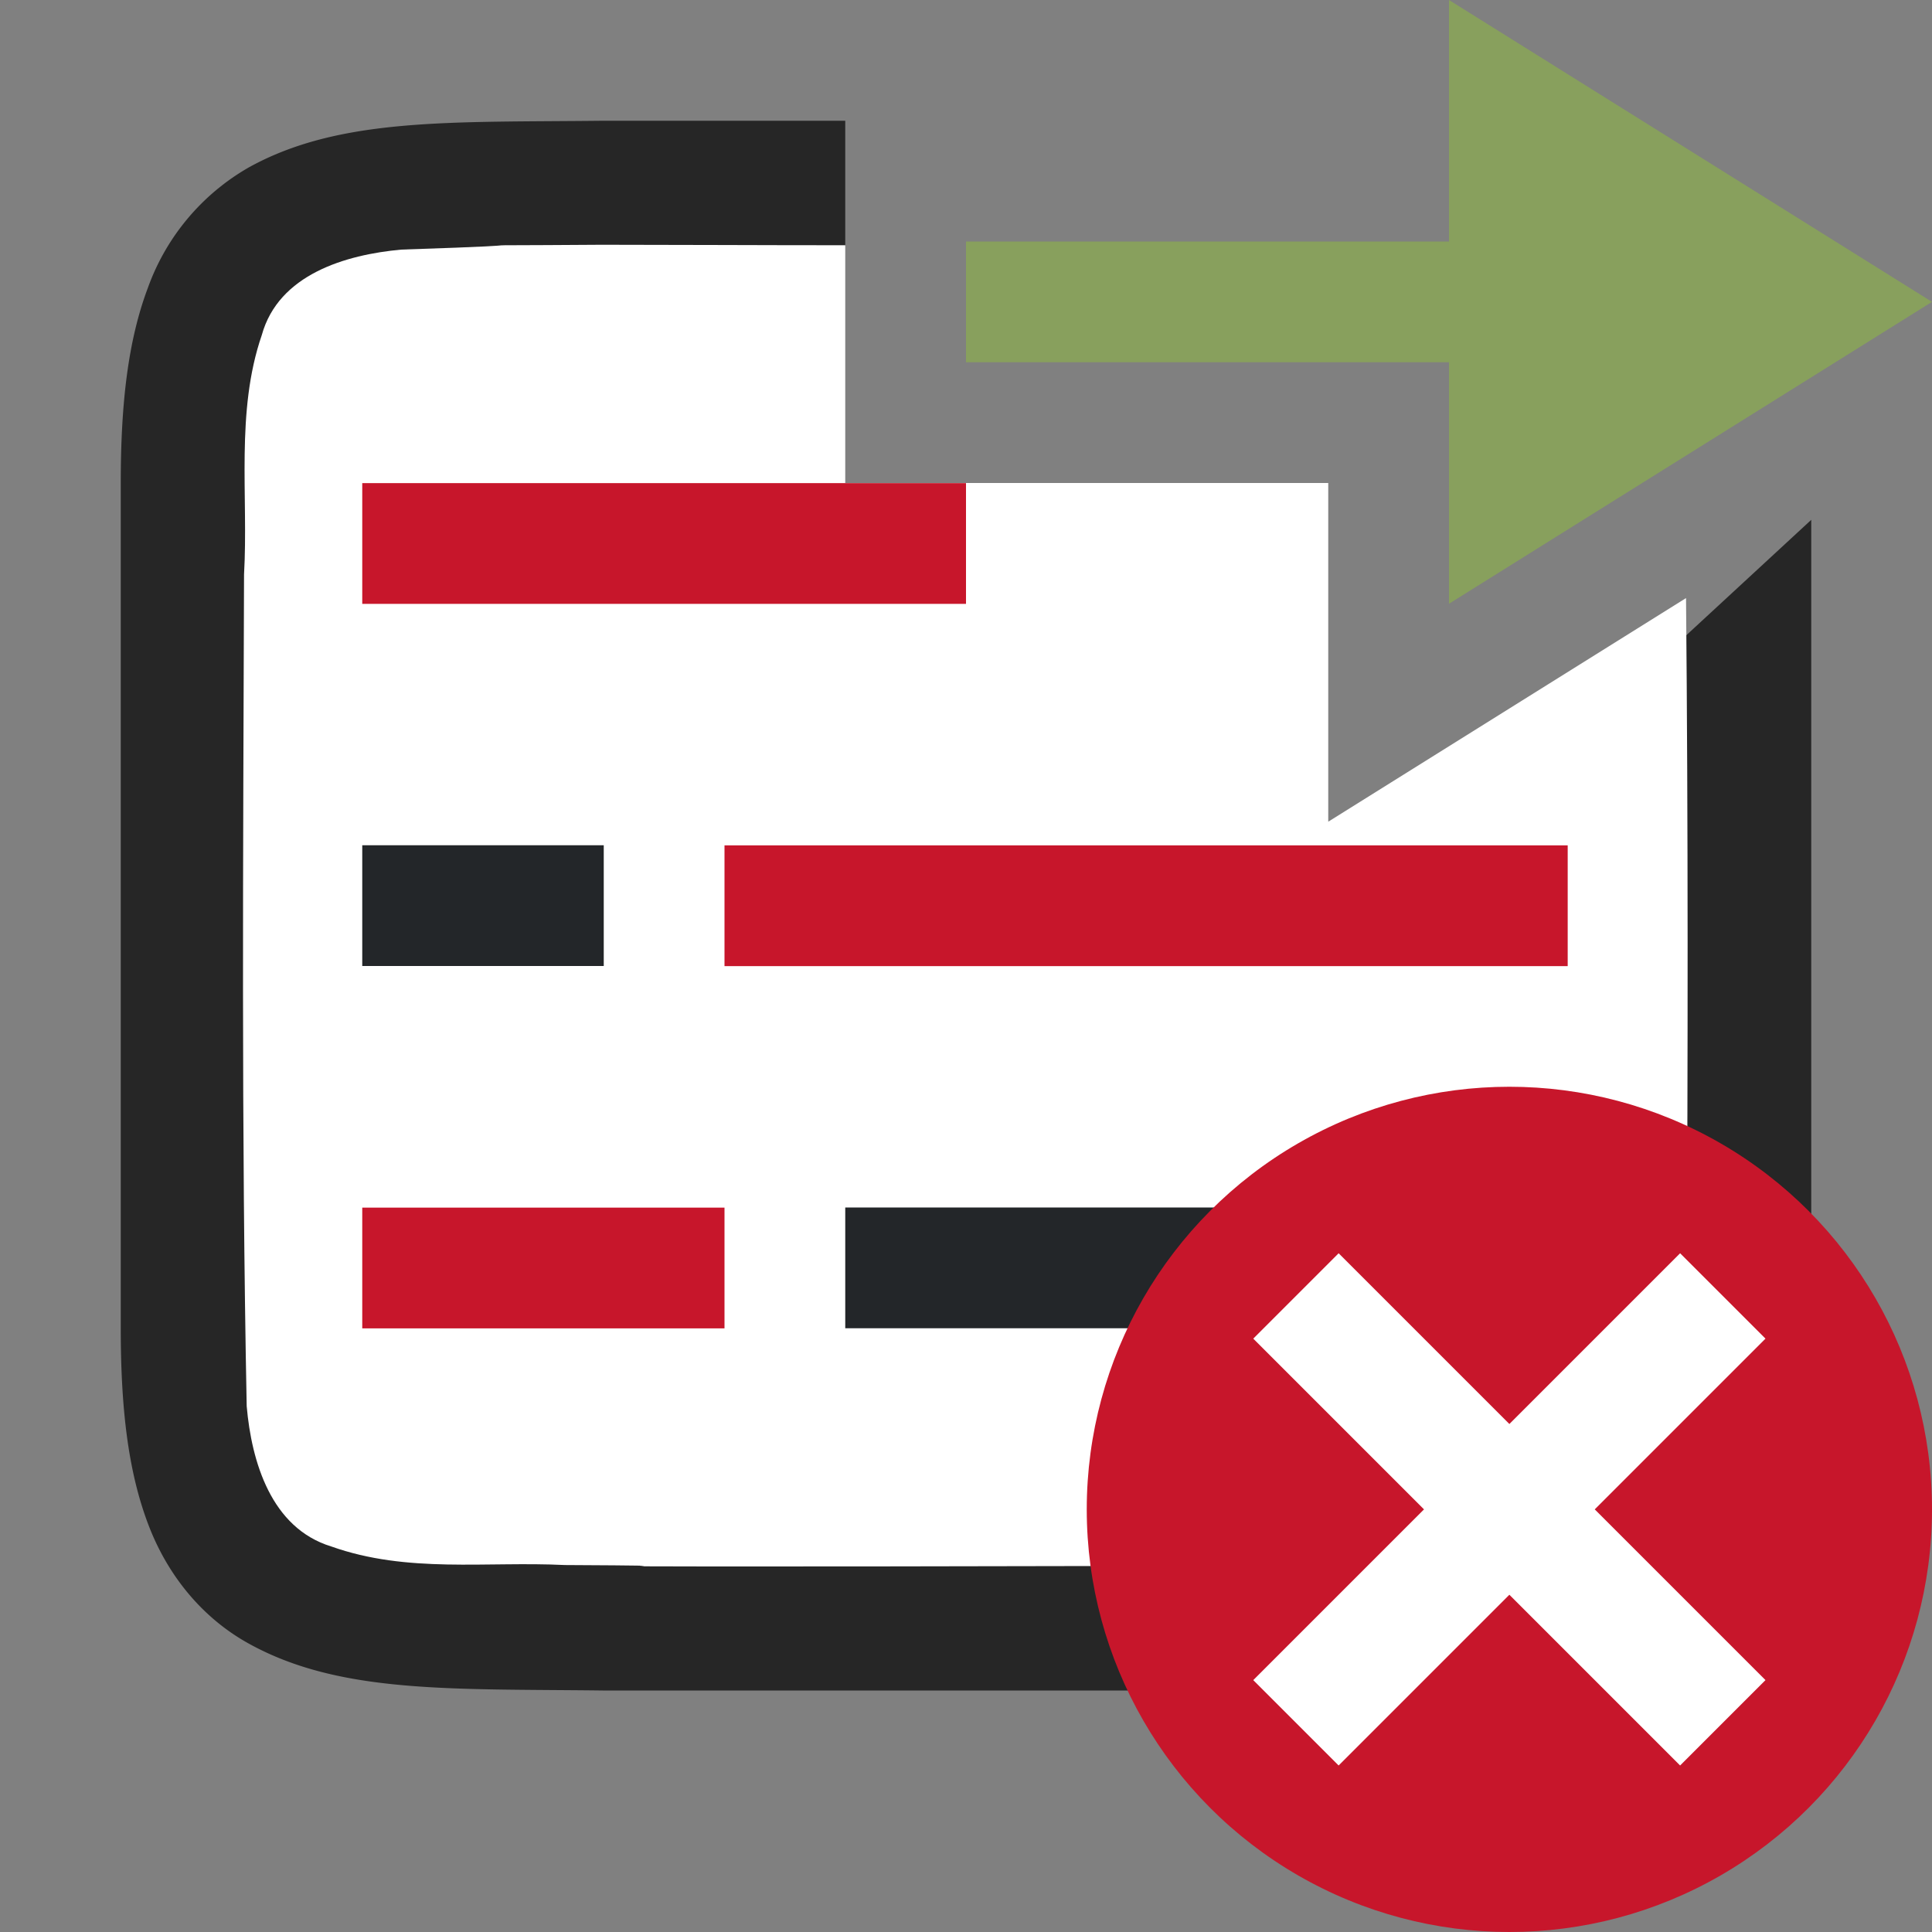 <svg xmlns="http://www.w3.org/2000/svg" height="16" width="16"><rect width="100%" height="100%" fill="#808080" stroke="none"/><linearGradient id="a"><stop offset="0" stop-color="#fff"/><stop offset="1" stop-color="#fff" stop-opacity="0"/></linearGradient><path d="M7.102 8.789v3h5v-3z" fill="#77216f"/><path style="line-height:125%;-inkscape-font-specification:Ubuntu;text-align:center" d="M4.994 1c-1.258.014-2.179-.03-2.931.385a1.88 1.88 0 00-.838.998C1.06 2.82 1 3.343 1 4v7c0 .658.06 1.179.225 1.617.164.439.461.789.838.996.752.415 1.673.372 2.931.387h6.012c1.258-.015 2.179.03 2.931-.385a1.88 1.88 0 00.838-.998c.165-.438.225-.96.225-1.617V4.305L11 8l-5 .195V4l1-1.969V1H4.998z" font-weight="400" font-size="15" font-family="Ubuntu" letter-spacing="0" word-spacing="0" text-anchor="middle" opacity=".7"/><path d="M4.982 2.027c-1.556.011-.108-.011-1.658.04-.461.042-1.017.205-1.156.708-.219.636-.11 1.335-.147 1.983-.007 2.297-.023 4.597.022 6.887.04.461.203 1.01.7 1.162.632.225 1.283.122 1.935.154 1.424.007-.149.011 1.277.012 1.705 0 4.409-.004 6.107-.018.512-.012 1.183.019 1.584-.406.422-.54.287-1.269.323-1.904.009-1.892.012-3.794-.006-5.692L11 6.805V4H7V2.031c-.706 0-1.452-.004-2.018-.004z" fill="#fff"/><path fill="#232629" d="M7 10h5.983v1H7z"/><path fill="#c7162b" d="M3 10.001h3v1H3z"/><path fill="#232629" d="M5 7H3v1h2z"/><path fill="#c7162b" d="M12.983 7.001H6v1h6.983zM3 4.001h5v1H3z"/><circle cy="12.5" cx="12.5" r="3.5" fill="#c7162b"/><path d="M10.379 11.086l1.414 1.414-1.414 1.414.707.707 1.414-1.414 1.414 1.414.707-.707-1.414-1.414 1.414-1.414-.707-.707-1.414 1.414-1.414-1.414z" fill="#fff"/><path d="M16 2.5L12 5V3H8V2h4V0z" fill="#88a05d"/></svg>